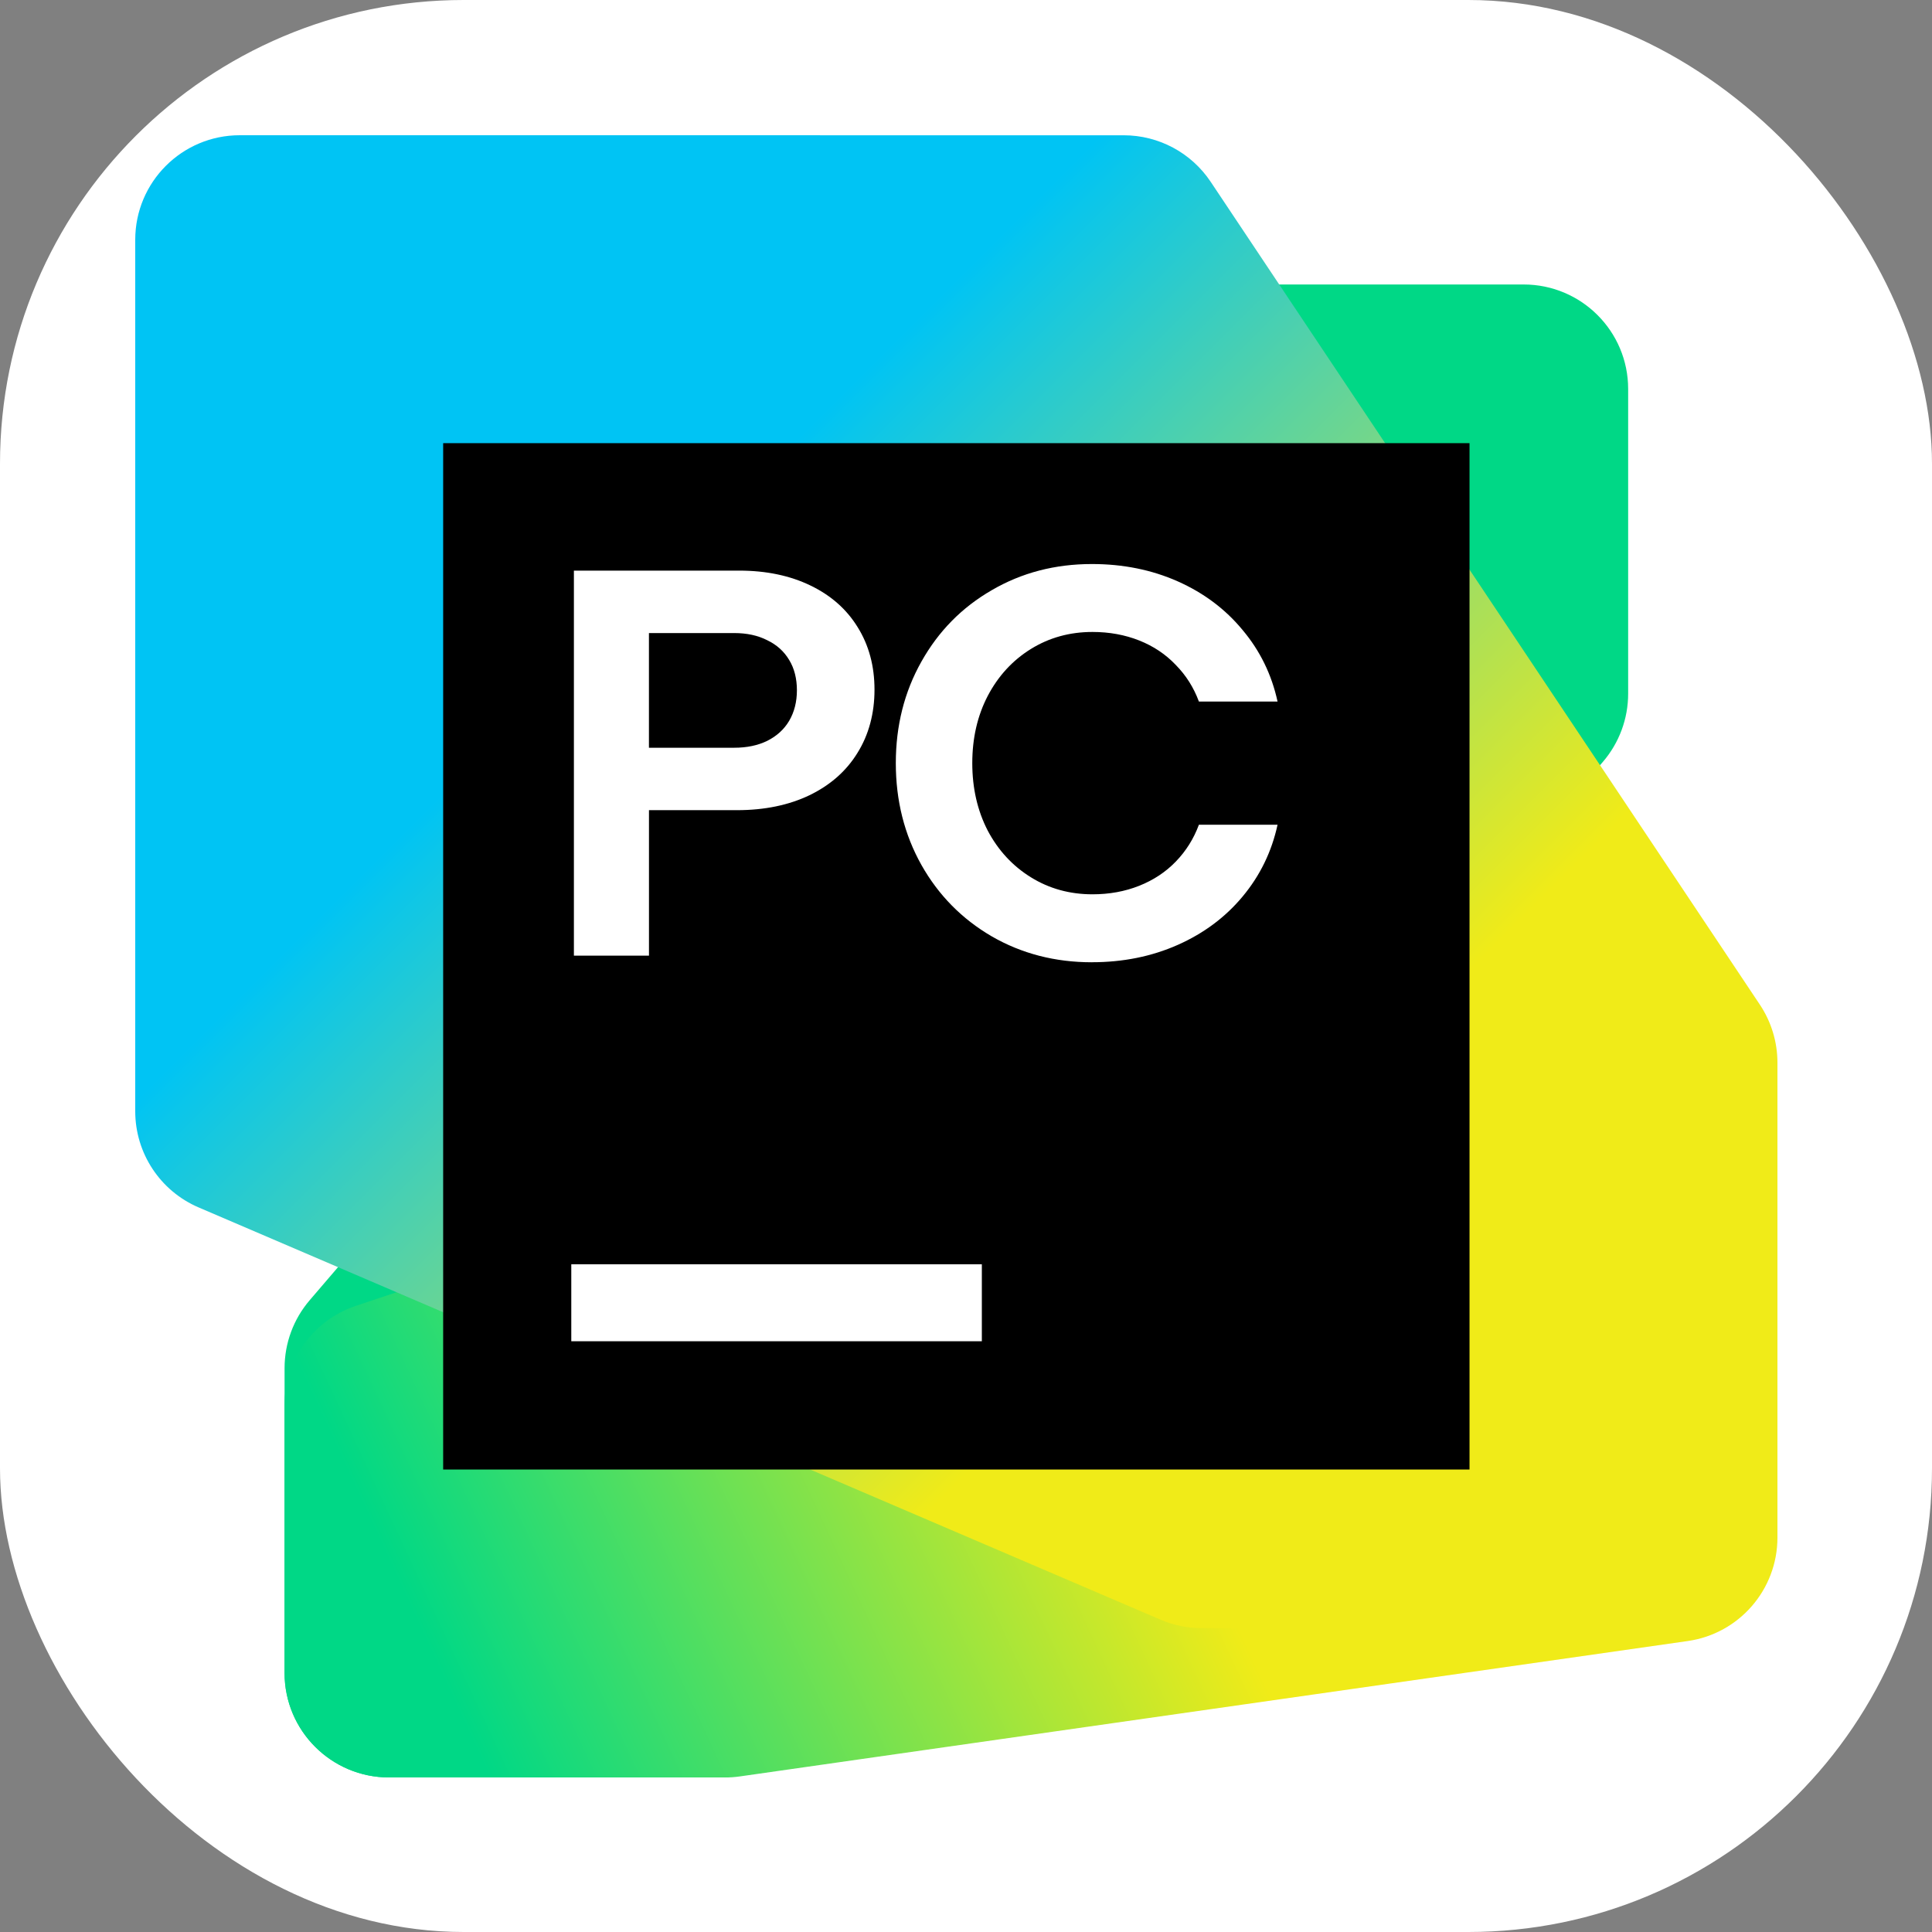 <svg width="100" height="100" viewBox="0 0 100 100" fill="none" xmlns="http://www.w3.org/2000/svg">
<rect x="0" y="0" width="100" height="100" fill="#808080" stroke="none"/>
<rect width="100" height="100" rx="24" fill="white"/>
<g clip-path="url(#clip0_229_250)">
<path d="M14.729 70.818L14.731 86.59C14.731 89.578 17.153 91.998 20.14 91.998H35.422C37.001 91.998 38.502 91.308 39.529 90.11L82.971 39.427C83.811 38.446 84.273 37.197 84.273 35.906V20.134C84.273 17.147 81.852 14.725 78.864 14.725H63.58C62.001 14.725 60.501 15.415 59.473 16.613L16.031 67.297C15.19 68.277 14.729 69.526 14.729 70.818Z" fill="#00D886"/>
<path d="M14.727 72.719V86.593C14.727 89.581 17.149 92.002 20.137 92.002H37.525C37.781 92.002 38.037 91.984 38.29 91.948L87.356 84.94C90.021 84.559 92 82.277 92 79.585V58.769C92 55.781 89.578 53.359 86.59 53.36L61.968 53.366C61.387 53.366 60.81 53.459 60.259 53.644L18.426 67.588C16.217 68.324 14.727 70.391 14.727 72.719Z" fill="url(#paint0_linear_229_250)"/>
<path d="M7 12.409V57.523C7 59.687 8.29 61.643 10.278 62.495L60.07 83.835C60.743 84.124 61.469 84.273 62.201 84.273H86.591C89.578 84.273 92 81.851 92 78.864V55.003C92 53.934 91.683 52.889 91.09 52L62.664 9.409C61.66 7.905 59.973 7.002 58.165 7.002L12.409 7C9.422 7 7 9.422 7 12.409Z" fill="url(#paint1_linear_229_250)"/>
<path d="M76.062 22.938H22.938V76.062H76.062V22.938Z" fill="black"/>
<path fill-rule="evenodd" clip-rule="evenodd" d="M38.259 29.535H29.705V49.464H33.591V41.934H38.146C39.569 41.934 40.818 41.677 41.89 41.165C42.972 40.643 43.803 39.912 44.381 38.972C44.969 38.033 45.264 36.922 45.264 35.699C45.264 34.474 44.974 33.398 44.395 32.467C43.825 31.537 43.009 30.816 41.946 30.304C40.883 29.791 39.654 29.535 38.259 29.535ZM39.71 38.347C39.226 38.584 38.657 38.703 38.002 38.703H33.589V32.767H38.002C38.657 32.767 39.226 32.89 39.71 33.137C40.204 33.373 40.583 33.715 40.849 34.162C41.115 34.597 41.248 35.13 41.248 35.727C41.248 36.325 41.114 36.852 40.849 37.307C40.584 37.755 40.204 38.1 39.71 38.347Z" fill="white"/>
<path d="M51.336 48.468C52.883 49.36 54.61 49.807 56.517 49.807V49.805C58.13 49.805 59.611 49.506 60.959 48.908C62.306 48.31 63.426 47.476 64.318 46.403C65.22 45.321 65.823 44.083 66.126 42.688H62.055C61.789 43.408 61.391 44.045 60.859 44.595C60.337 45.136 59.705 45.554 58.965 45.848C58.226 46.142 57.419 46.289 56.546 46.289C55.369 46.289 54.306 45.996 53.357 45.407C52.408 44.819 51.663 44.012 51.122 42.987C50.59 41.954 50.325 40.79 50.325 39.5C50.325 38.21 50.59 37.051 51.122 36.026C51.663 34.992 52.408 34.181 53.357 33.592C54.306 33.004 55.369 32.71 56.546 32.71C57.418 32.71 58.225 32.858 58.965 33.151C59.706 33.445 60.337 33.868 60.859 34.418C61.391 34.959 61.789 35.591 62.055 36.312H66.126C65.822 34.917 65.22 33.684 64.318 32.611C63.426 31.529 62.306 30.689 60.959 30.091C59.611 29.493 58.13 29.194 56.517 29.194C54.609 29.194 52.882 29.644 51.336 30.546C49.788 31.438 48.574 32.672 47.691 34.247C46.809 35.813 46.367 37.564 46.367 39.5C46.367 41.436 46.809 43.193 47.691 44.767C48.574 46.333 49.788 47.566 51.336 48.468Z" fill="white"/>
<path d="M29.57 65.439H50.82V69.423H29.57V65.439Z" fill="white"/>
</g>
<defs>
<linearGradient id="paint0_linear_229_250" x1="17.122" y1="92.955" x2="88.344" y2="59.934" gradientUnits="userSpaceOnUse">
<stop offset="0.1" stop-color="#00D886"/>
<stop offset="0.59" stop-color="#F0EB18"/>
</linearGradient>
<linearGradient id="paint1_linear_229_250" x1="86.712" y1="86.392" x2="8.744" y2="8.424" gradientUnits="userSpaceOnUse">
<stop offset="0.3" stop-color="#F0EB18"/>
<stop offset="0.7" stop-color="#00C4F4"/>
</linearGradient>
<clipPath id="clip0_229_250">
<rect width="85" height="85" fill="white" transform="translate(7 7)"/>
</clipPath>
</defs>
</svg>
